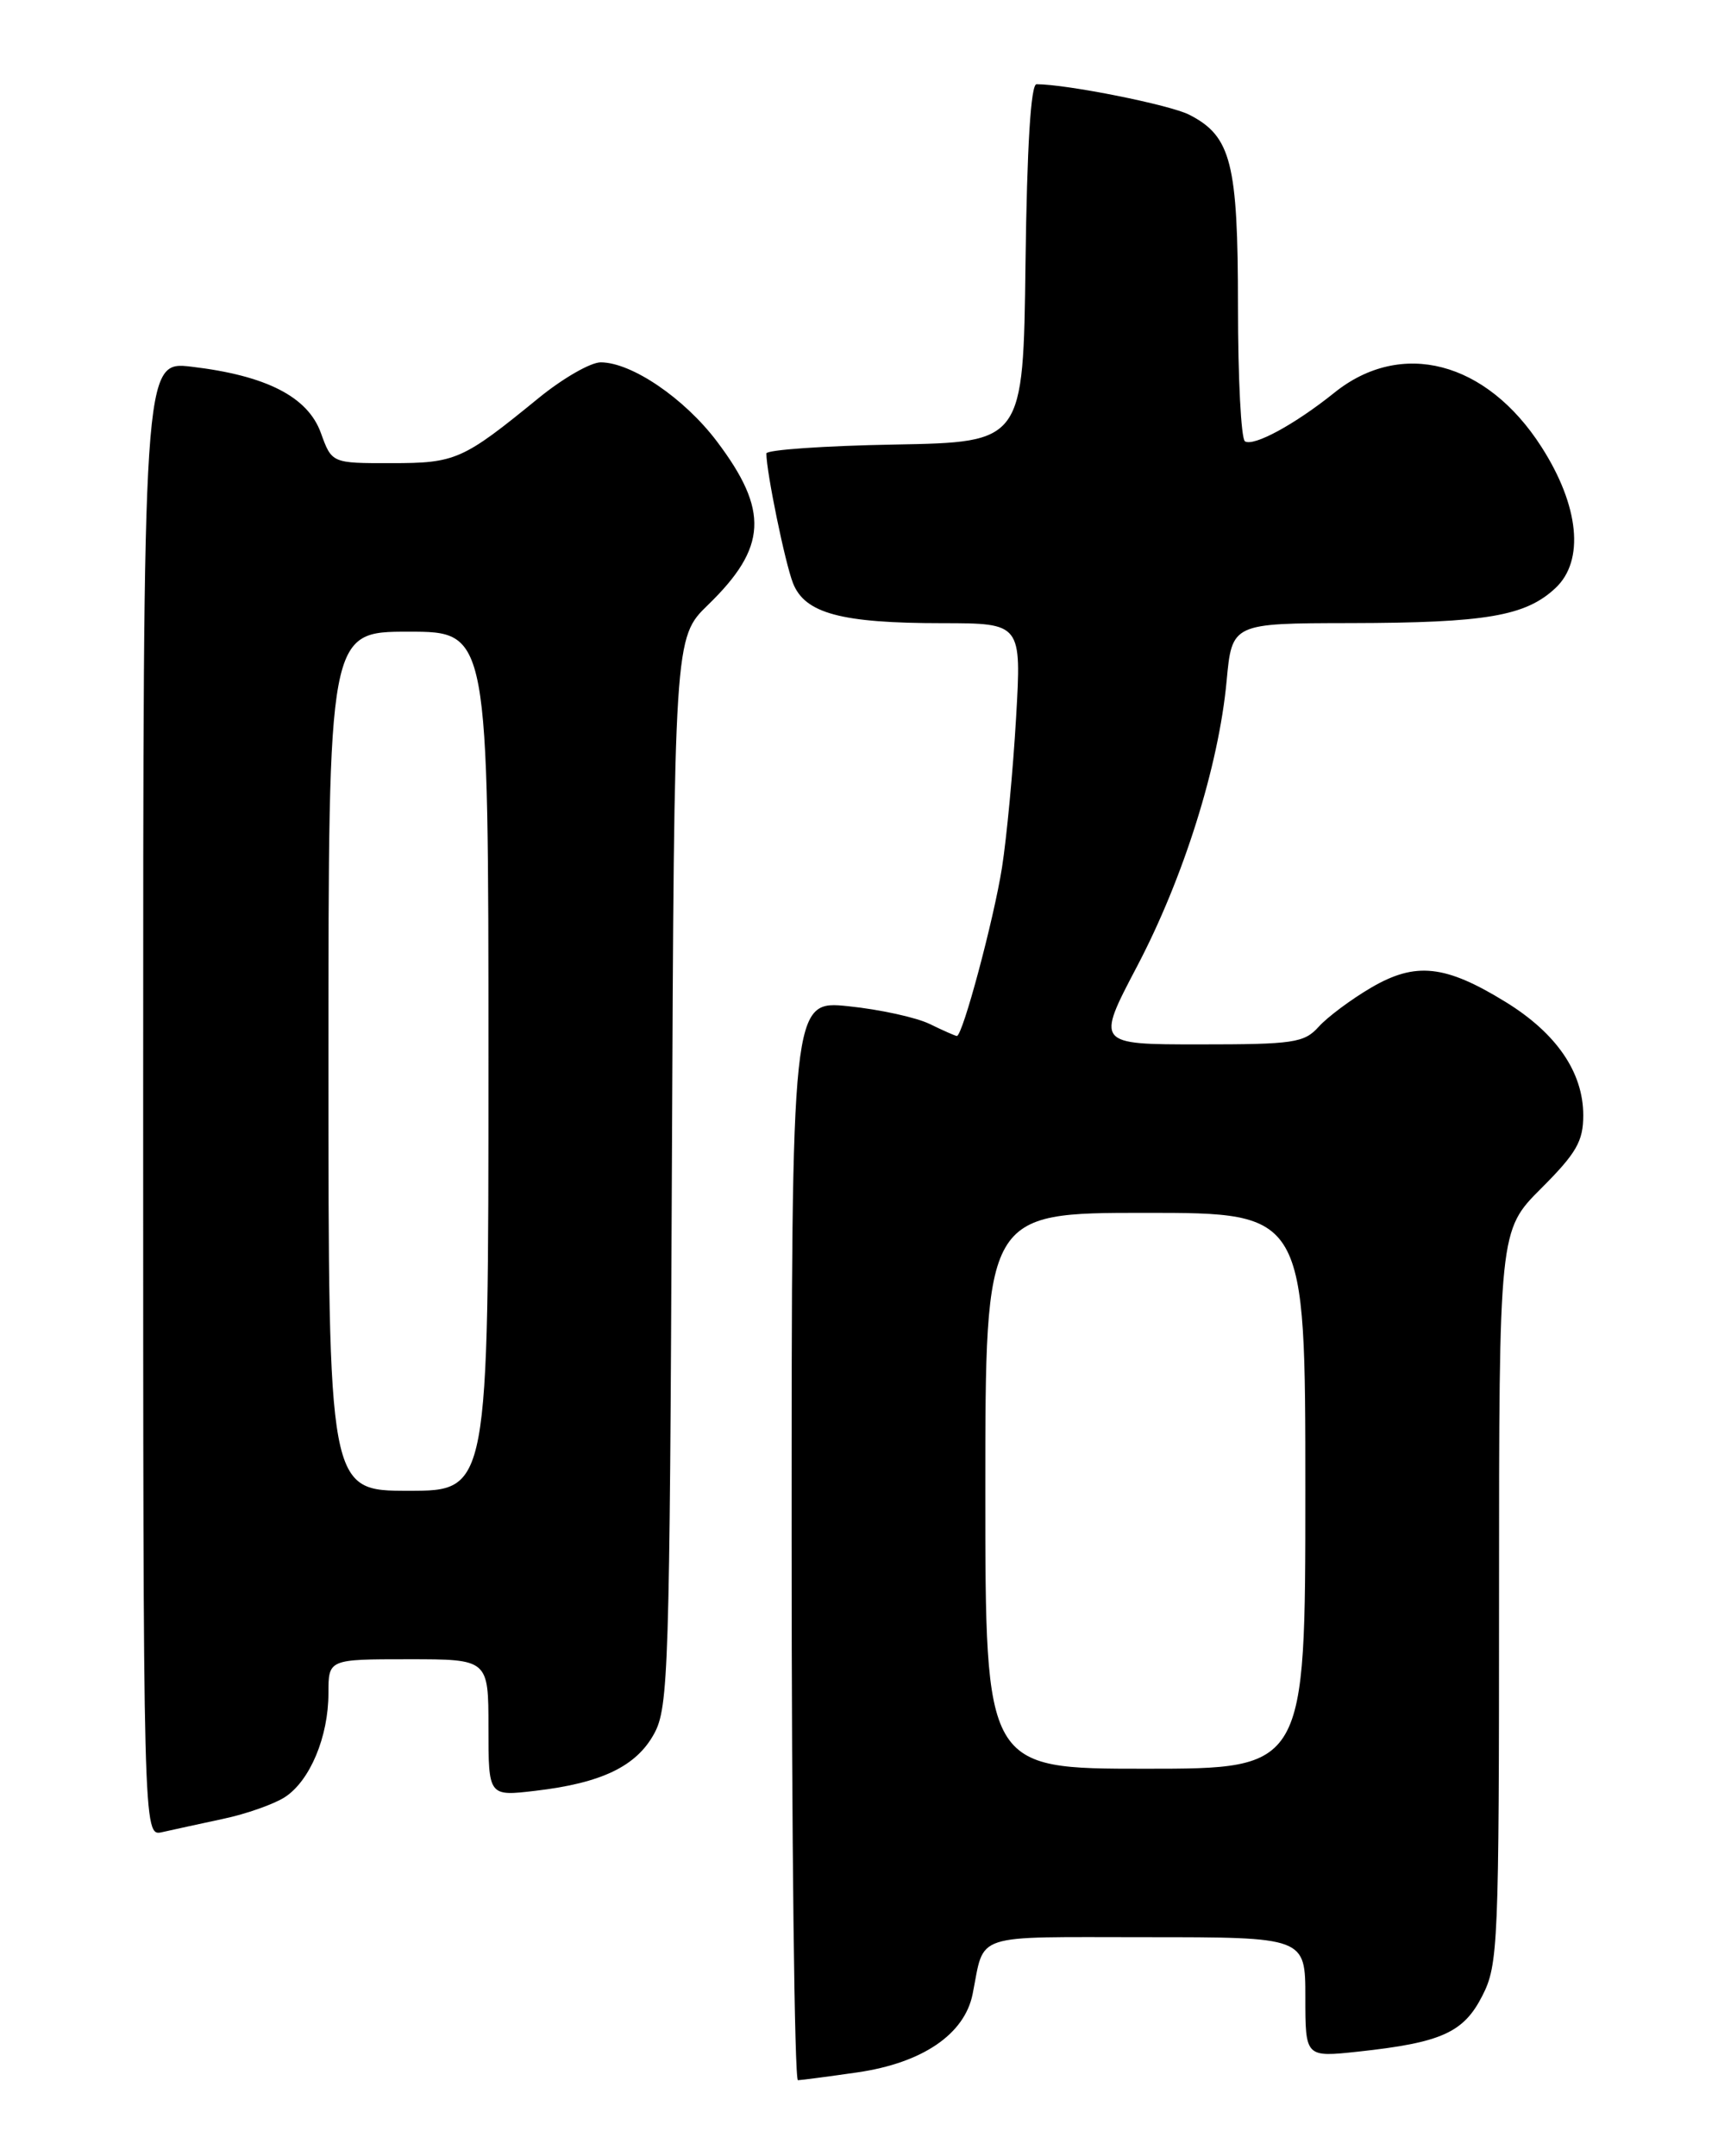 <?xml version="1.0" encoding="UTF-8" standalone="no"?>
<!DOCTYPE svg PUBLIC "-//W3C//DTD SVG 1.1//EN" "http://www.w3.org/Graphics/SVG/1.1/DTD/svg11.dtd" >
<svg xmlns="http://www.w3.org/2000/svg" xmlns:xlink="http://www.w3.org/1999/xlink" version="1.1" viewBox="0 0 204 256">
 <g >
 <path fill="currentColor"
d=" M 101.82 246.05 C 109.53 244.93 114.53 241.53 115.49 236.76 C 116.97 229.40 115.16 230.00 136.07 230.00 C 155.00 230.00 155.00 230.00 155.00 237.13 C 155.00 244.26 155.00 244.26 161.25 243.59 C 171.15 242.52 173.79 241.34 176.02 236.95 C 177.90 233.27 178.00 230.94 178.00 189.59 C 178.00 146.10 178.00 146.10 183.00 141.10 C 187.19 136.91 188.00 135.50 188.00 132.42 C 188.00 127.32 184.82 122.68 178.79 118.97 C 171.61 114.55 168.09 114.17 162.80 117.27 C 160.43 118.66 157.64 120.74 156.59 121.90 C 154.86 123.82 153.62 124.00 142.42 124.00 C 130.15 124.00 130.15 124.00 135.01 114.75 C 140.54 104.23 144.71 90.95 145.65 80.87 C 146.29 74.00 146.29 74.00 160.39 73.98 C 176.44 73.95 181.14 73.15 184.69 69.83 C 188.18 66.58 187.53 60.06 183.03 53.05 C 176.51 42.88 166.38 40.24 158.44 46.63 C 153.77 50.38 148.88 53.04 147.83 52.40 C 147.37 52.11 147.00 44.91 147.00 36.39 C 147.00 19.35 146.20 16.18 141.23 13.63 C 138.95 12.45 126.67 10.00 123.08 10.00 C 122.40 10.00 121.95 17.40 121.77 31.25 C 121.50 52.50 121.50 52.50 106.25 52.78 C 97.86 52.93 91.00 53.41 91.00 53.84 C 91.00 56.02 93.22 66.84 94.16 69.23 C 95.57 72.83 99.88 73.99 111.90 73.99 C 121.30 74.00 121.30 74.00 120.65 85.25 C 120.29 91.44 119.54 99.42 118.98 103.00 C 118.01 109.16 114.31 123.00 113.62 123.00 C 113.45 123.00 112.00 122.36 110.40 121.58 C 108.81 120.80 104.46 119.85 100.75 119.47 C 94.00 118.77 94.00 118.77 94.00 182.88 C 94.00 218.15 94.34 246.99 94.75 246.98 C 95.16 246.97 98.34 246.55 101.82 246.05 Z  M 26.50 215.95 C 29.25 215.37 32.55 214.20 33.83 213.37 C 36.81 211.43 39.00 206.20 39.00 201.03 C 39.00 197.00 39.00 197.00 48.50 197.00 C 58.00 197.00 58.00 197.00 58.00 205.14 C 58.00 213.28 58.00 213.28 63.57 212.62 C 71.44 211.70 75.57 209.71 77.68 205.83 C 79.38 202.73 79.52 198.17 79.78 139.11 C 80.06 75.71 80.06 75.71 84.07 71.82 C 91.10 65.00 91.33 60.62 85.12 52.40 C 81.27 47.30 75.02 43.04 71.34 43.02 C 70.15 43.01 66.84 44.91 63.97 47.25 C 54.93 54.63 54.11 54.99 46.45 54.99 C 39.40 55.00 39.40 55.00 38.10 51.40 C 36.55 47.11 31.63 44.59 22.75 43.54 C 17.00 42.86 17.00 42.86 17.00 130.45 C 17.00 218.04 17.00 218.04 19.25 217.53 C 20.49 217.25 23.75 216.54 26.50 215.95 Z  M 117.00 177.00 C 117.00 144.00 117.00 144.00 136.00 144.00 C 155.00 144.00 155.00 144.00 155.00 177.00 C 155.00 210.00 155.00 210.00 136.00 210.00 C 117.00 210.00 117.00 210.00 117.00 177.00 Z  M 39.00 126.00 C 39.00 75.00 39.00 75.00 48.50 75.00 C 58.00 75.00 58.00 75.00 58.00 126.00 C 58.00 177.00 58.00 177.00 48.50 177.00 C 39.00 177.00 39.00 177.00 39.00 126.00 Z "/>
</g>
</svg>